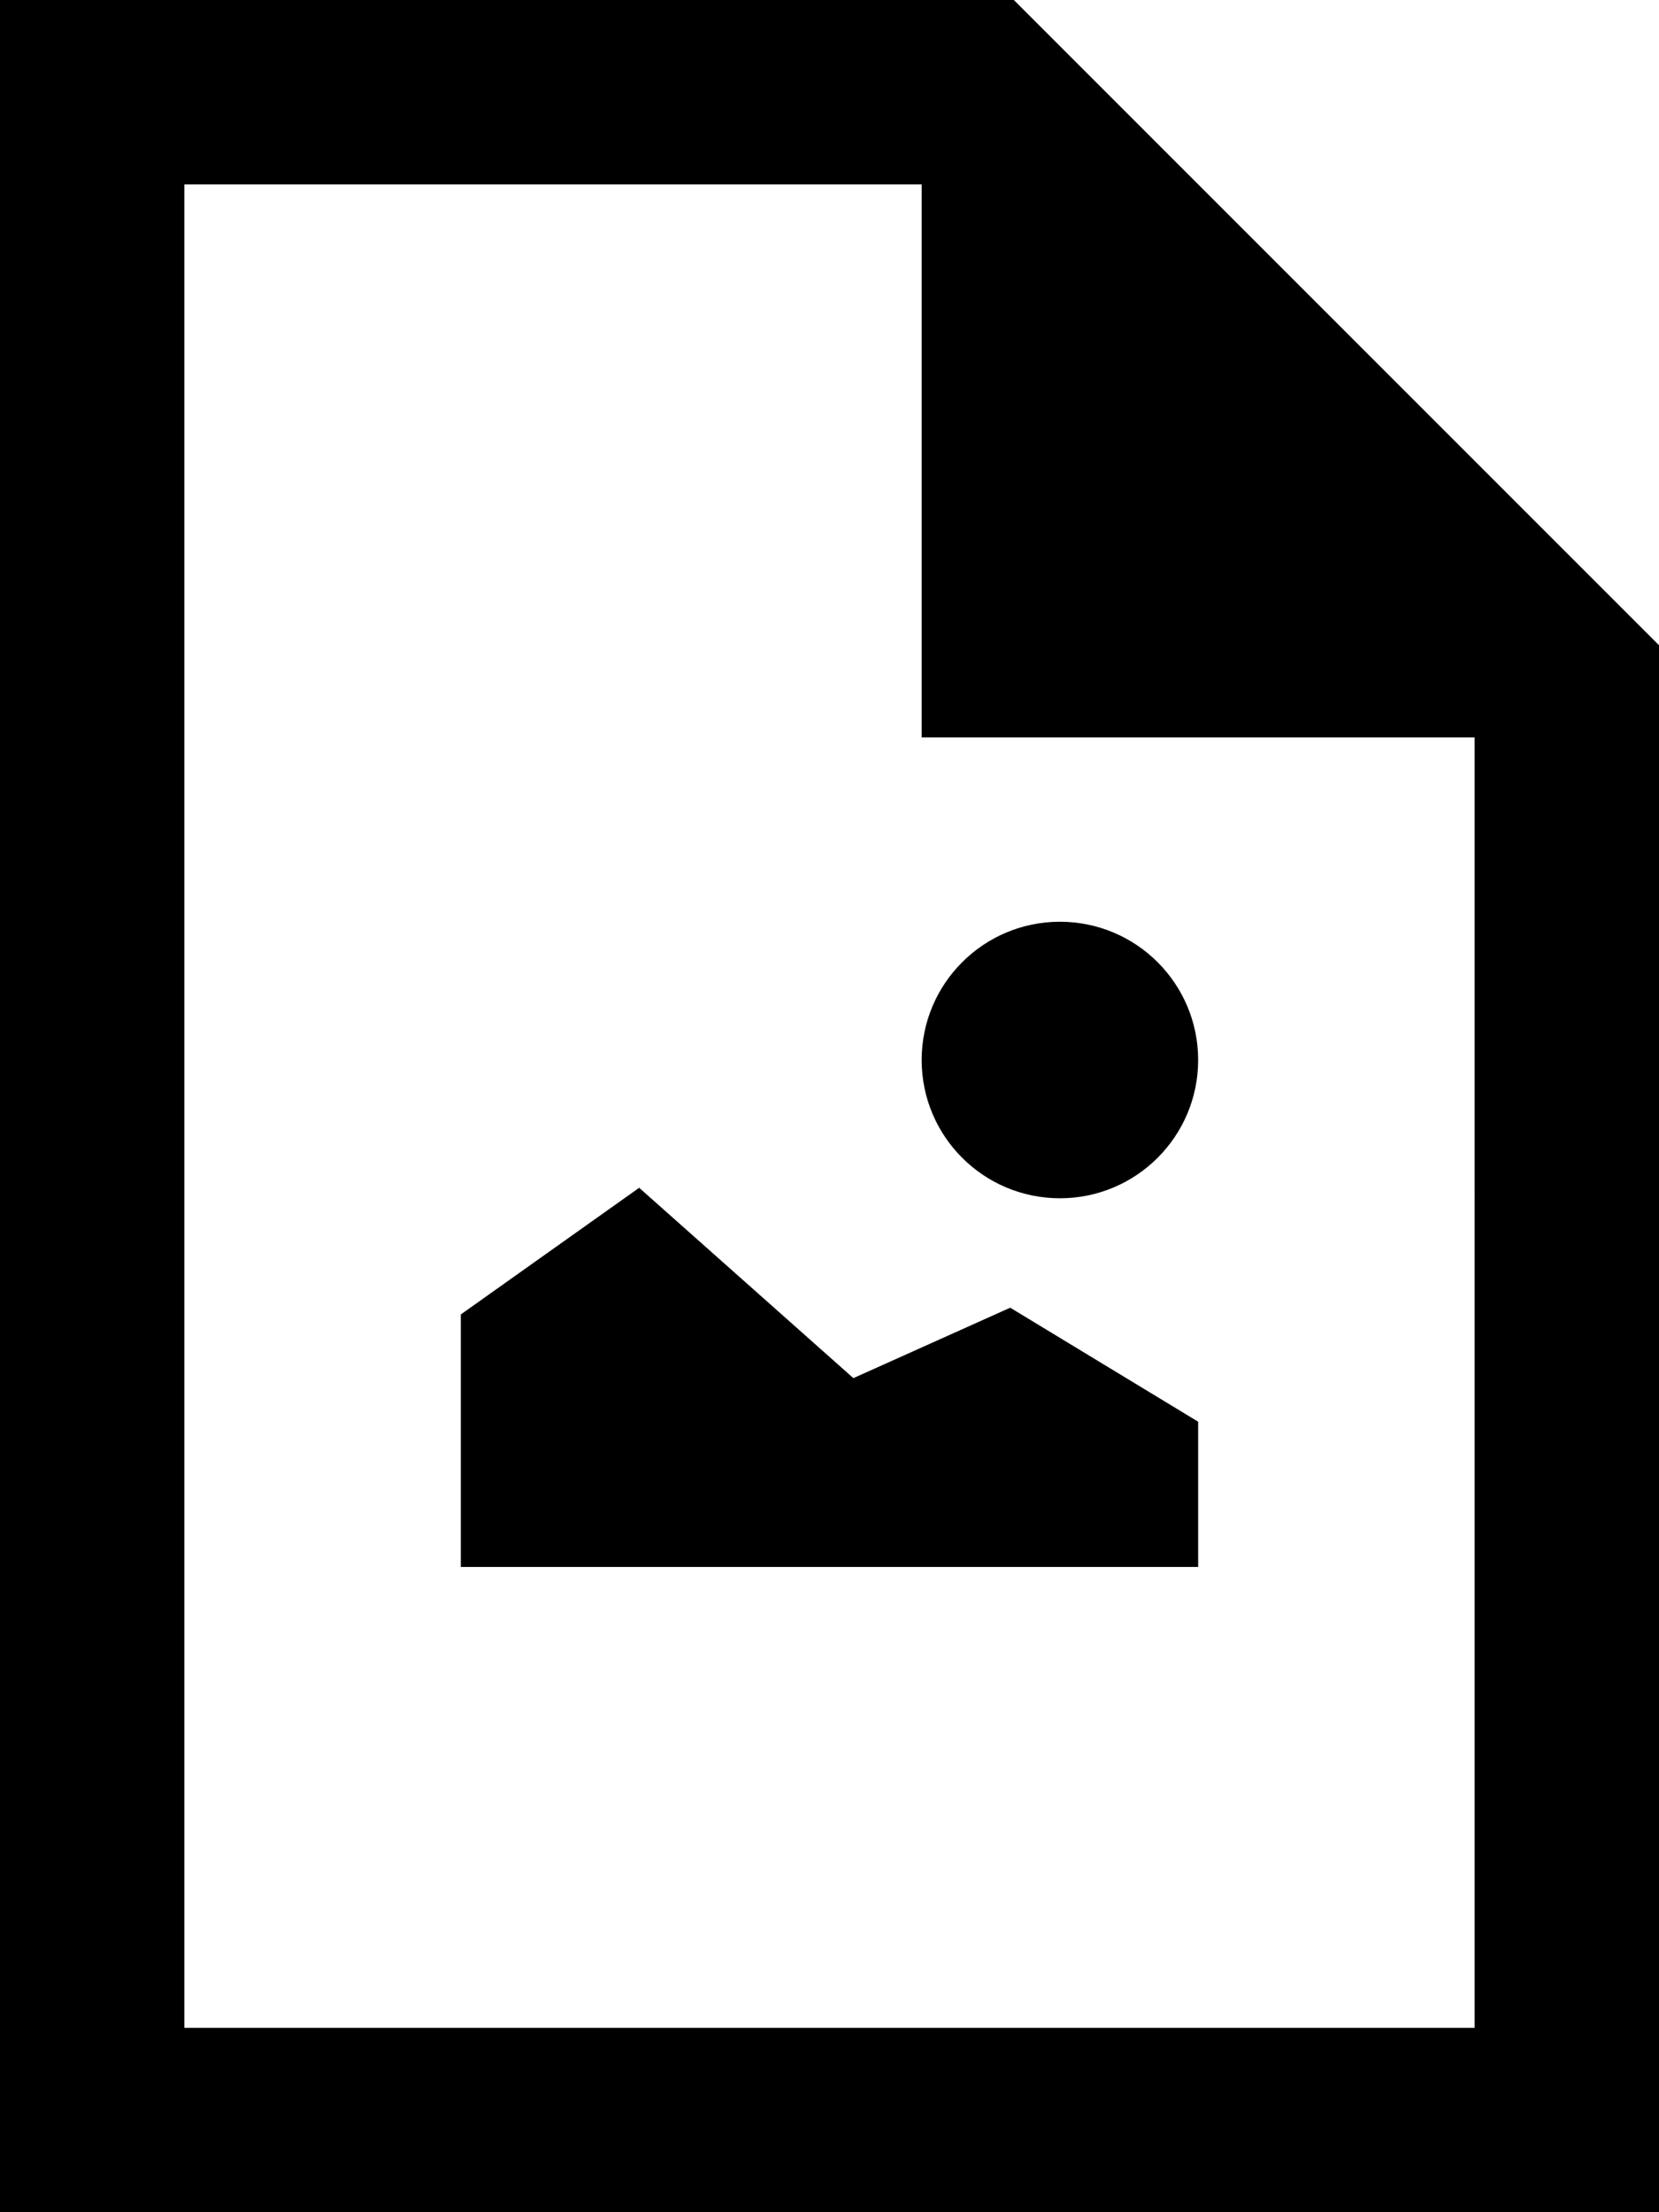 <?xml version="1.0" encoding="utf-8"?>
<!-- Generator: Adobe Illustrator 16.0.4, SVG Export Plug-In . SVG Version: 6.00 Build 0)  -->
<!DOCTYPE svg PUBLIC "-//W3C//DTD SVG 1.1//EN" "http://www.w3.org/Graphics/SVG/1.1/DTD/svg11.dtd">
<svg version="1.1" id="Layer_1" xmlns="http://www.w3.org/2000/svg" xmlns:xlink="http://www.w3.org/1999/xlink" x="0px" y="0px"
	 width="84px" height="112px" viewBox="0 0 84 112" enable-background="new 0 0 84 112" xml:space="preserve">
<path d="M51.334,0H0v112h84V32.667L51.334,0z M74.665,102.666H9.333V9.333h37.333v28h27.999V102.666z M51.15,66.206l9.516,5.772
	v7.354H23.333V66.547l9.03-6.412l10.846,9.637L51.15,66.206z M46.666,53.666c0-3.866,3.134-7,7-7s7,3.134,7,7s-3.134,7-7,7
	S46.666,57.532,46.666,53.666z"/>
</svg>
